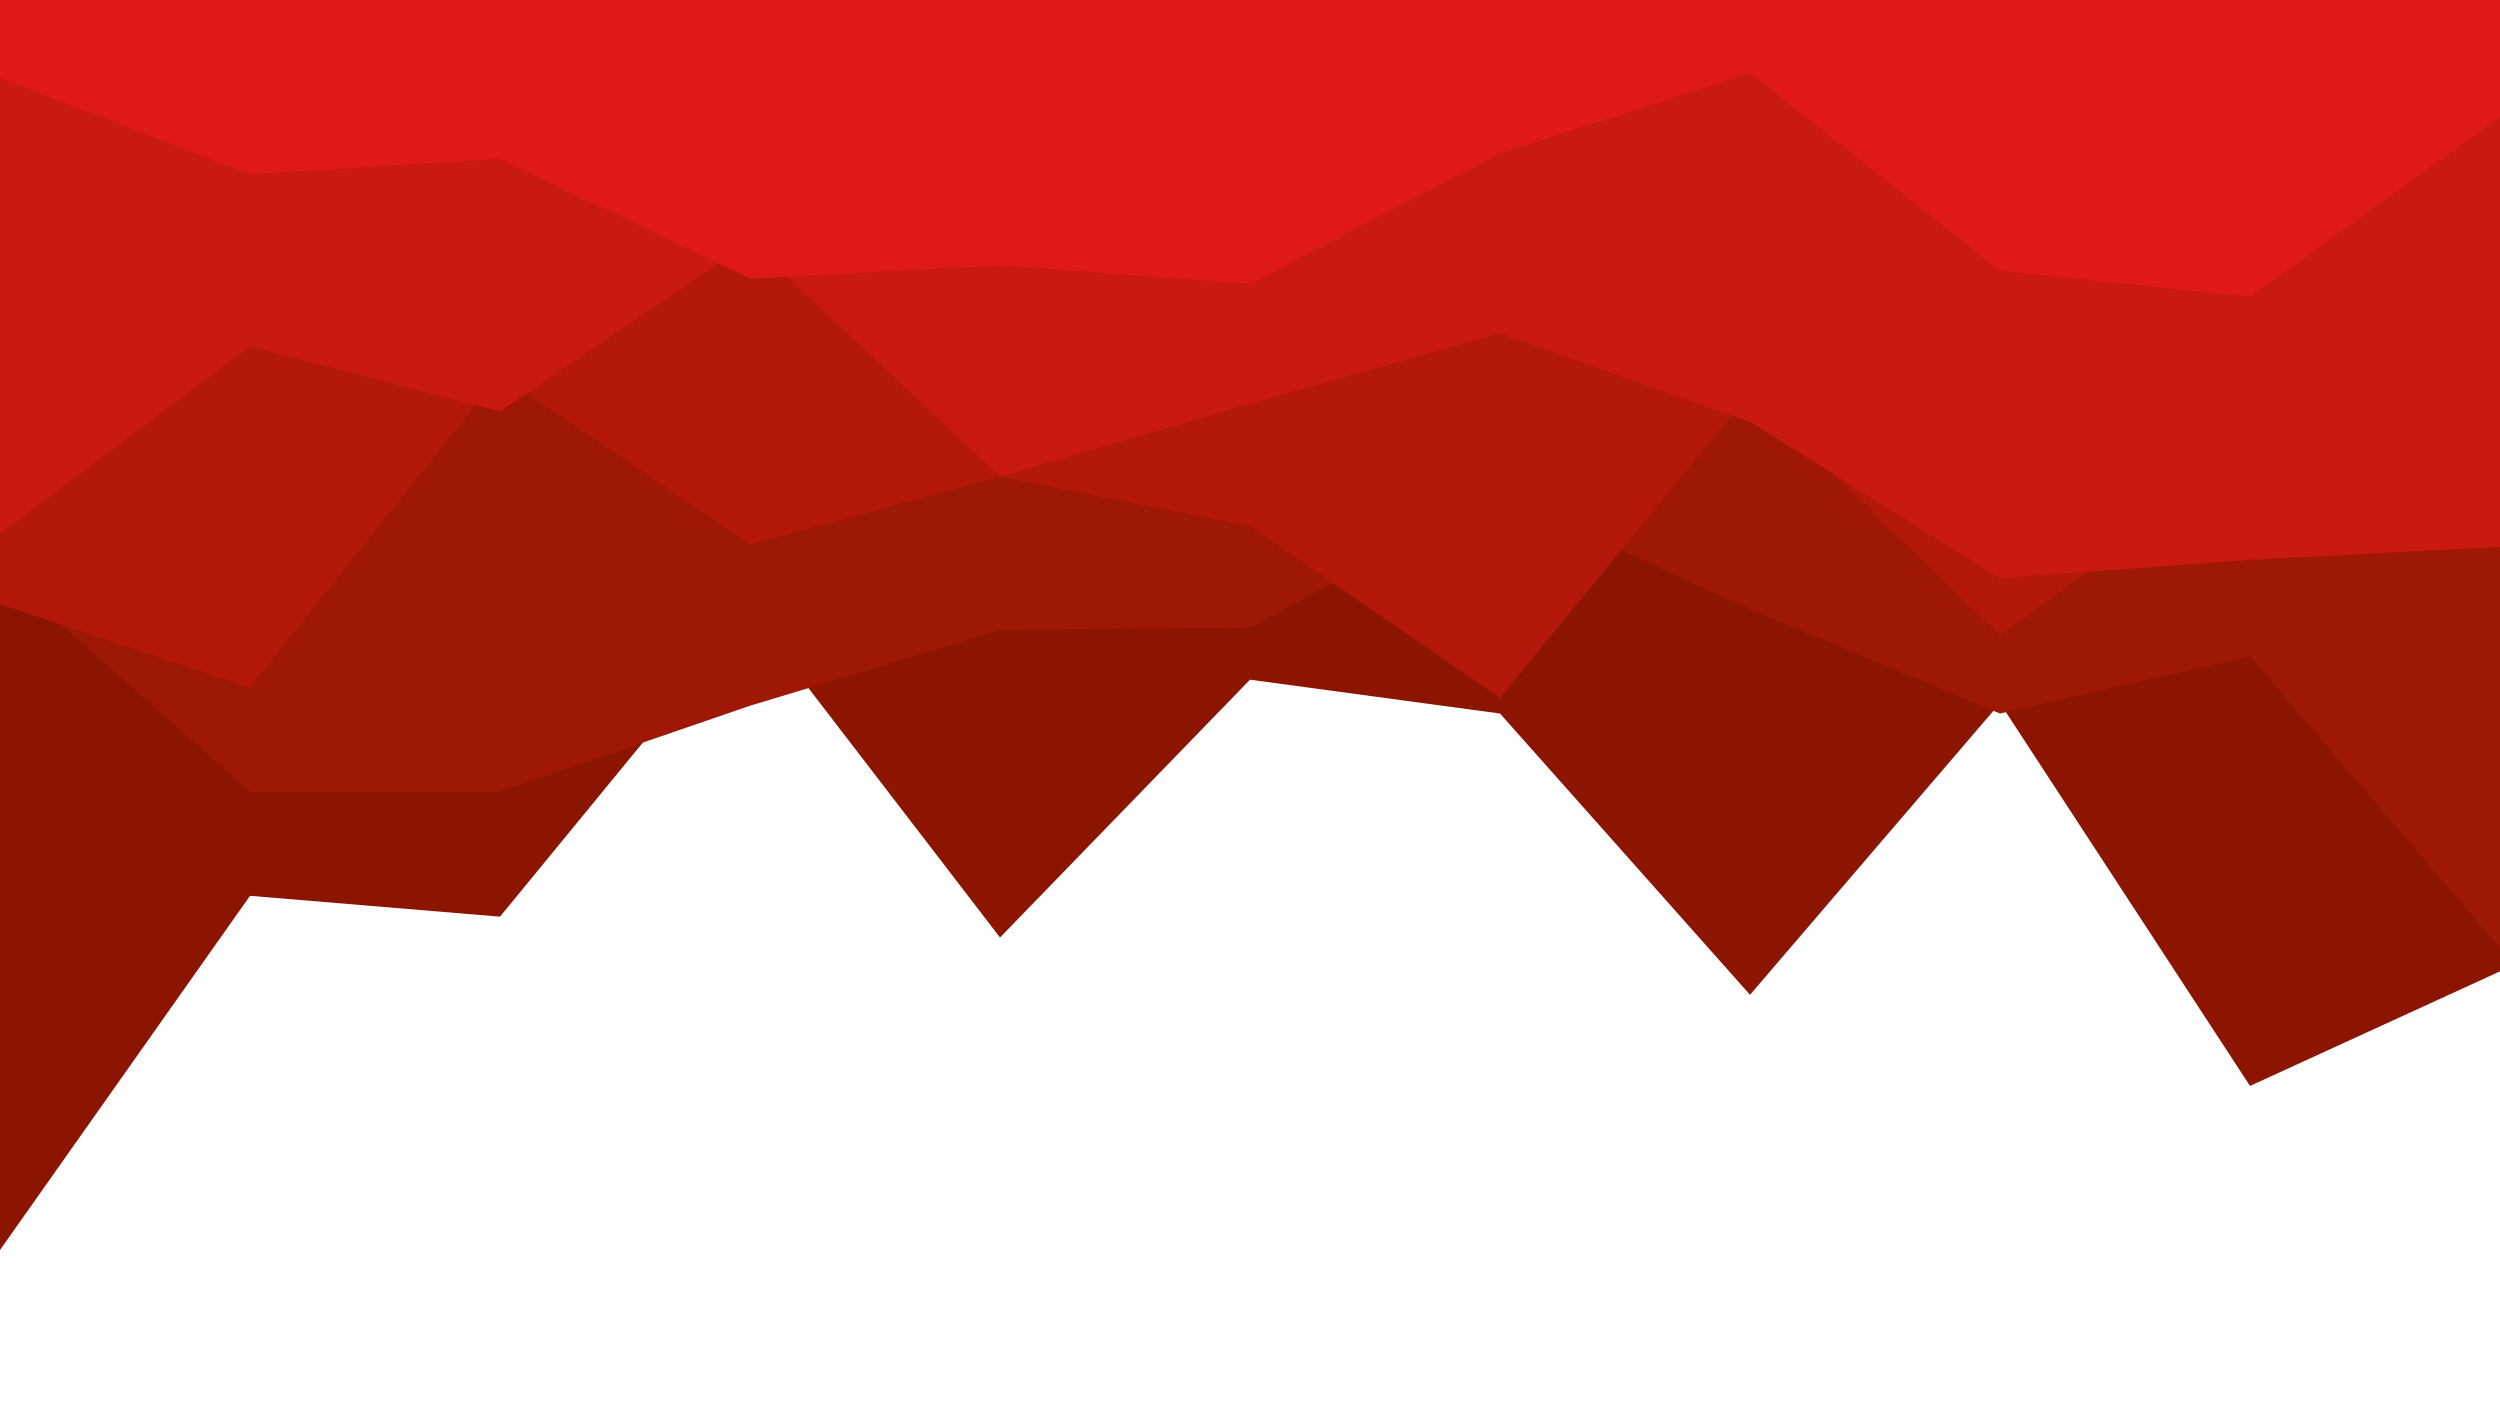 <svg id="visual" viewBox="0 0 960 540" width="960" height="540" xmlns="http://www.w3.org/2000/svg" xmlns:xlink="http://www.w3.org/1999/xlink" version="1.1"><path d="M0 480L96 344L192 352L288 235L384 360L480 261L576 274L672 382L768 270L864 417L960 373L960 0L864 0L768 0L672 0L576 0L480 0L384 0L288 0L192 0L96 0L0 0Z" fill="#8b1500"></path><path d="M0 219L96 304L192 304L288 271L384 242L480 241L576 190L672 234L768 274L864 252L960 364L960 0L864 0L768 0L672 0L576 0L480 0L384 0L288 0L192 0L96 0L0 0Z" fill="#9f1705"></path><path d="M0 232L96 264L192 144L288 209L384 183L480 202L576 268L672 151L768 244L864 174L960 155L960 0L864 0L768 0L672 0L576 0L480 0L384 0L288 0L192 0L96 0L0 0Z" fill="#b4180a"></path><path d="M0 205L96 133L192 158L288 93L384 183L480 155L576 128L672 162L768 222L864 215L960 210L960 0L864 0L768 0L672 0L576 0L480 0L384 0L288 0L192 0L96 0L0 0Z" fill="#c91911"></path><path d="M0 30L96 67L192 61L288 107L384 102L480 109L576 59L672 28L768 104L864 114L960 45L960 0L864 0L768 0L672 0L576 0L480 0L384 0L288 0L192 0L96 0L0 0Z" fill="#df1818"></path></svg>